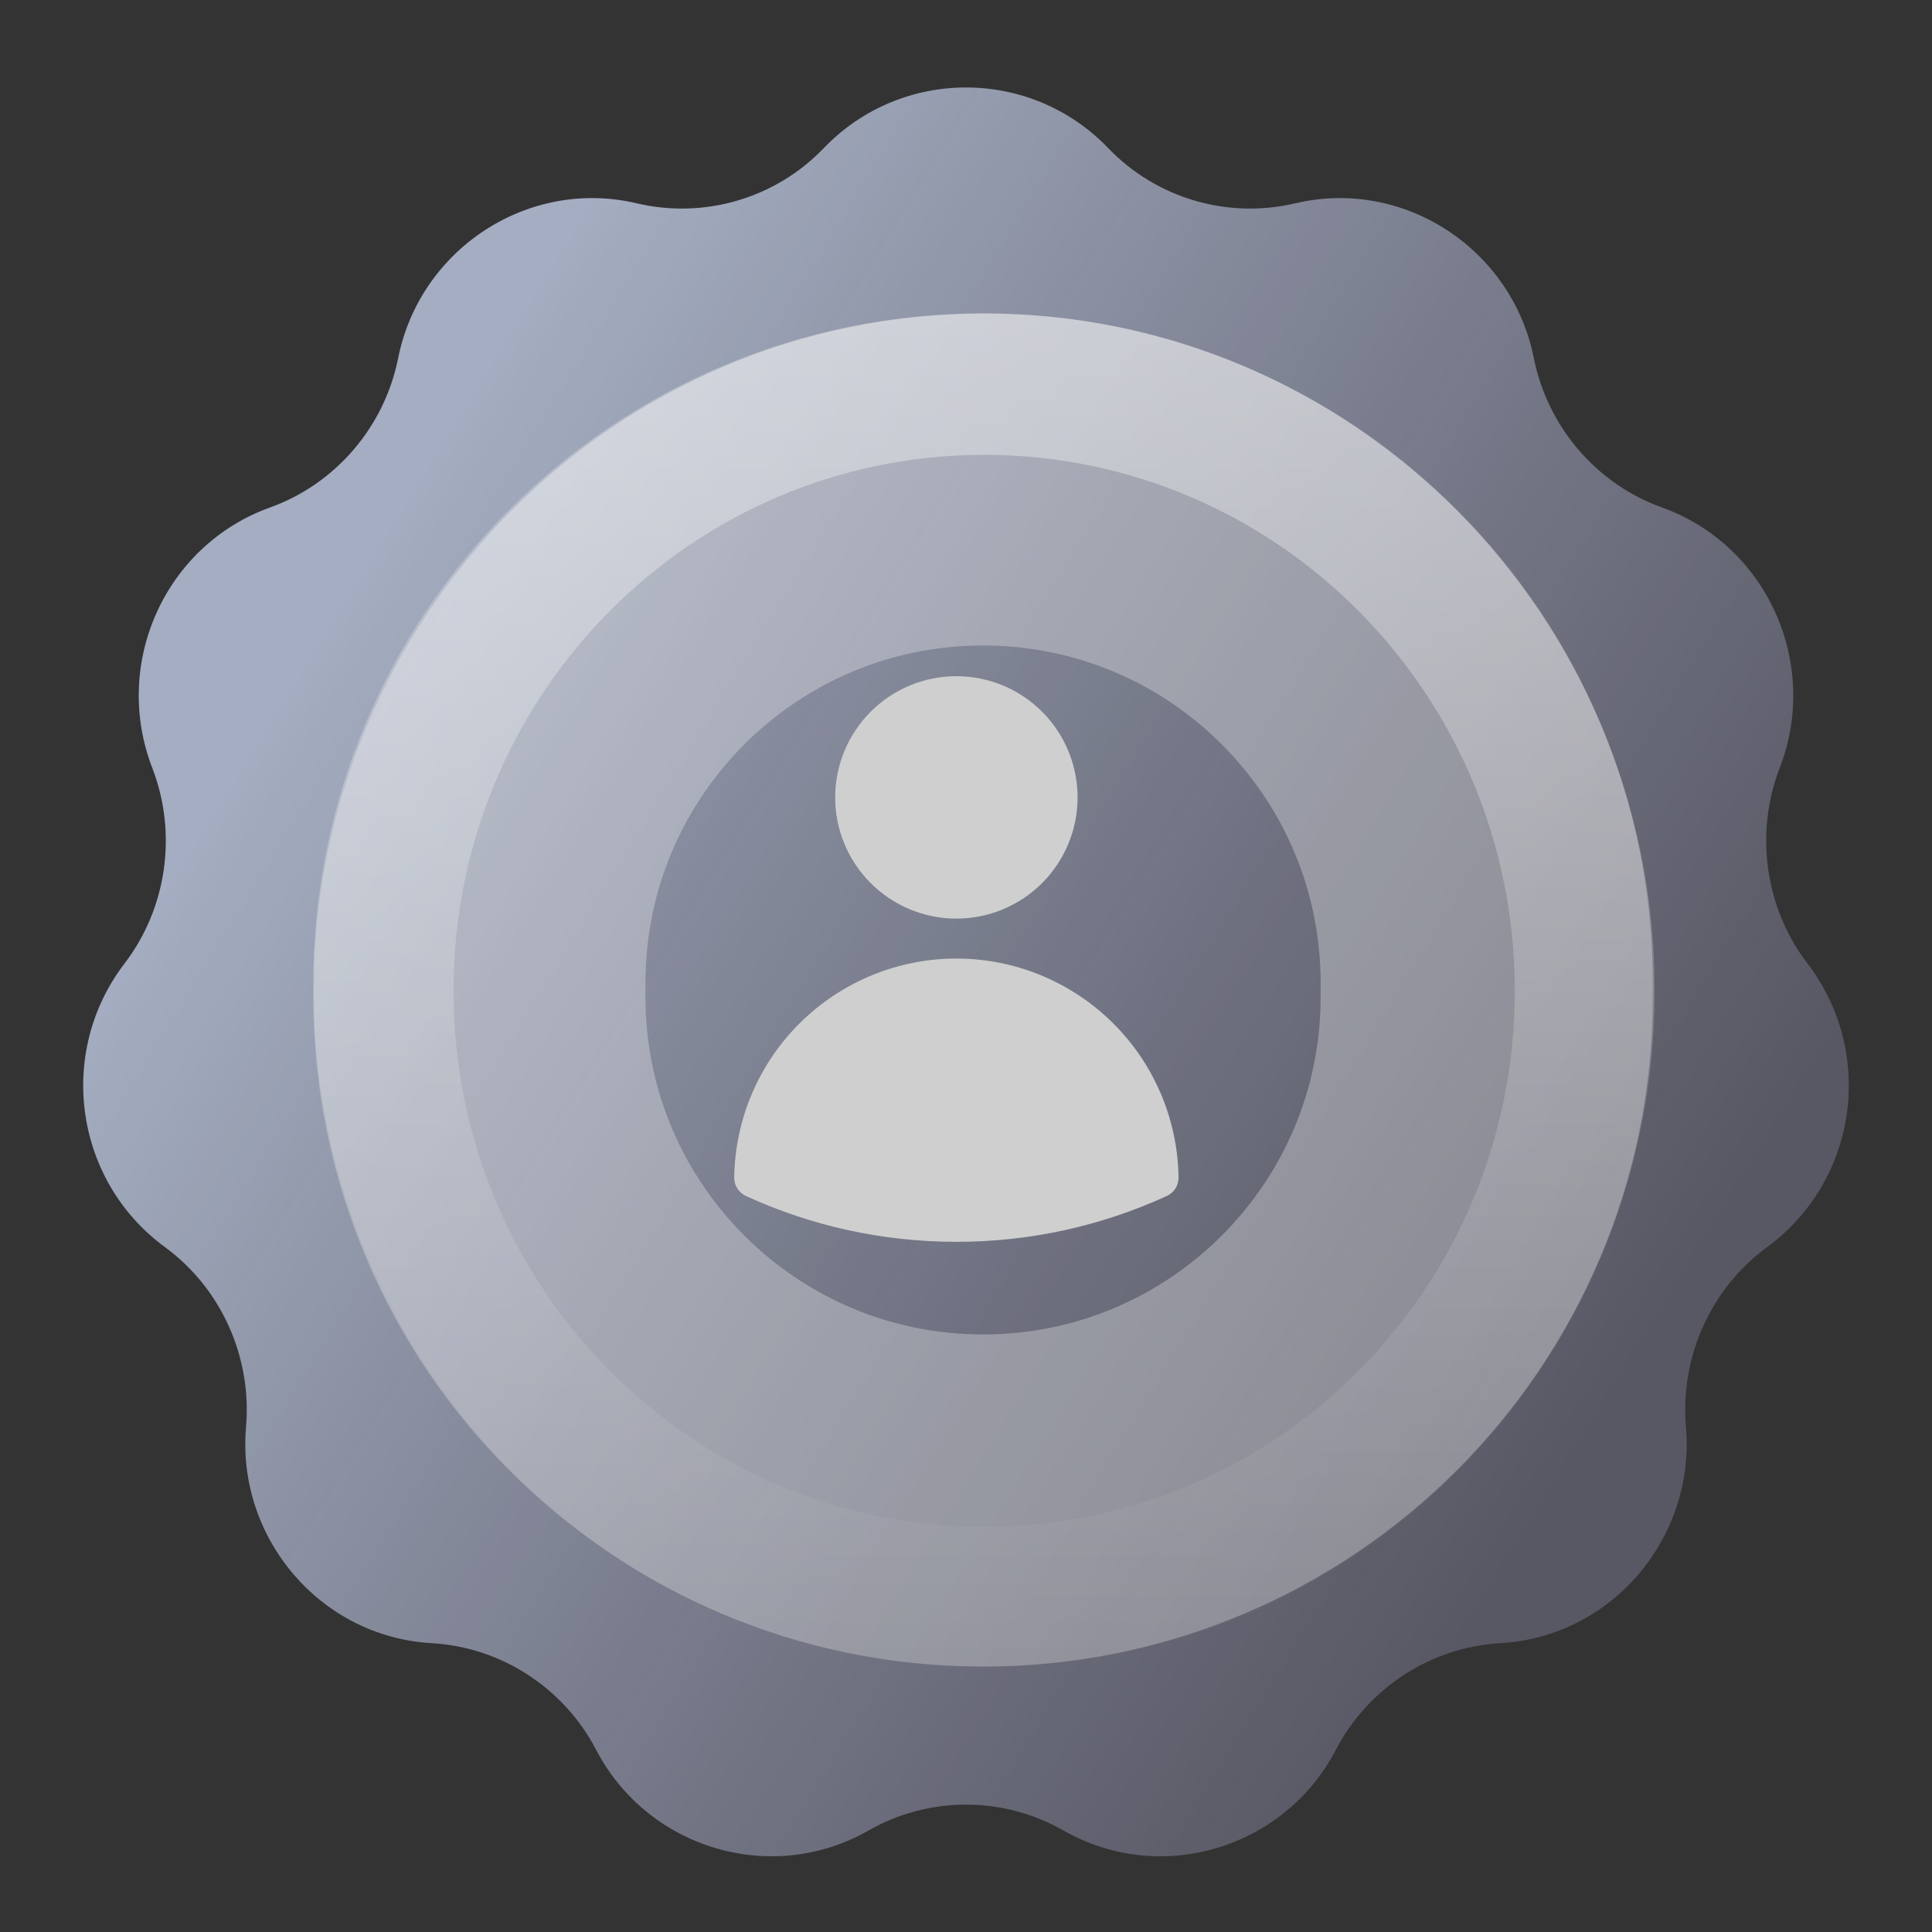 <svg width="42" height="42" viewBox="0 0 42 42" fill="none" xmlns="http://www.w3.org/2000/svg">
<rect x="0" y="0" width="42" height="42" fill="#333333" stroke="none"/>
<mask id="path-1-inside-1_2053_105961" fill="white">
<path d="M17.91 3.219C19.595 1.463 22.405 1.463 24.09 3.219C25.138 4.311 26.686 4.768 28.159 4.42C30.515 3.864 32.871 5.411 33.344 7.785C33.641 9.274 34.7 10.519 36.129 11.032C38.415 11.853 39.566 14.426 38.69 16.692C38.141 18.112 38.368 19.736 39.292 20.945C40.775 22.883 40.382 25.669 38.414 27.111C37.188 28.009 36.52 29.505 36.651 31.02C36.859 33.433 35.035 35.584 32.616 35.721C31.103 35.807 29.741 36.695 29.041 38.038C27.921 40.189 25.226 40.998 23.121 39.794C21.807 39.043 20.193 39.043 18.879 39.794C16.774 40.998 14.079 40.189 12.959 38.038C12.259 36.695 10.897 35.807 9.384 35.721C6.965 35.584 5.141 33.433 5.349 31.02C5.479 29.505 4.812 28.009 3.586 27.111C1.618 25.669 1.225 22.883 2.708 20.945C3.632 19.736 3.859 18.112 3.31 16.692C2.434 14.426 3.585 11.853 5.871 11.032C7.3 10.519 8.359 9.274 8.656 7.785C9.129 5.411 11.485 3.864 13.841 4.42C15.314 4.768 16.862 4.311 17.91 3.219Z"/>
</mask>
<path d="M17.91 3.219C19.595 1.463 22.405 1.463 24.09 3.219C25.138 4.311 26.686 4.768 28.159 4.42C30.515 3.864 32.871 5.411 33.344 7.785C33.641 9.274 34.7 10.519 36.129 11.032C38.415 11.853 39.566 14.426 38.69 16.692C38.141 18.112 38.368 19.736 39.292 20.945C40.775 22.883 40.382 25.669 38.414 27.111C37.188 28.009 36.52 29.505 36.651 31.02C36.859 33.433 35.035 35.584 32.616 35.721C31.103 35.807 29.741 36.695 29.041 38.038C27.921 40.189 25.226 40.998 23.121 39.794C21.807 39.043 20.193 39.043 18.879 39.794C16.774 40.998 14.079 40.189 12.959 38.038C12.259 36.695 10.897 35.807 9.384 35.721C6.965 35.584 5.141 33.433 5.349 31.02C5.479 29.505 4.812 28.009 3.586 27.111C1.618 25.669 1.225 22.883 2.708 20.945C3.632 19.736 3.859 18.112 3.31 16.692C2.434 14.426 3.585 11.853 5.871 11.032C7.3 10.519 8.359 9.274 8.656 7.785C9.129 5.411 11.485 3.864 13.841 4.42C15.314 4.768 16.862 4.311 17.91 3.219Z" fill="url(#paint0_linear_2053_105961)"/>
<path d="M17.91 3.219C19.595 1.463 22.405 1.463 24.09 3.219C25.138 4.311 26.686 4.768 28.159 4.42C30.515 3.864 32.871 5.411 33.344 7.785C33.641 9.274 34.7 10.519 36.129 11.032C38.415 11.853 39.566 14.426 38.69 16.692C38.141 18.112 38.368 19.736 39.292 20.945C40.775 22.883 40.382 25.669 38.414 27.111C37.188 28.009 36.52 29.505 36.651 31.02C36.859 33.433 35.035 35.584 32.616 35.721C31.103 35.807 29.741 36.695 29.041 38.038C27.921 40.189 25.226 40.998 23.121 39.794C21.807 39.043 20.193 39.043 18.879 39.794C16.774 40.998 14.079 40.189 12.959 38.038C12.259 36.695 10.897 35.807 9.384 35.721C6.965 35.584 5.141 33.433 5.349 31.02C5.479 29.505 4.812 28.009 3.586 27.111C1.618 25.669 1.225 22.883 2.708 20.945C3.632 19.736 3.859 18.112 3.31 16.692C2.434 14.426 3.585 11.853 5.871 11.032C7.3 10.519 8.359 9.274 8.656 7.785C9.129 5.411 11.485 3.864 13.841 4.42C15.314 4.768 16.862 4.311 17.91 3.219Z" fill="black" fill-opacity="0.1"/>
<path d="M2.708 20.945L-30.566 -4.507L2.708 20.945ZM9.384 35.721L7.013 77.546L9.384 35.721ZM18.879 39.794L-1.919 3.43L18.879 39.794ZM23.121 39.794L43.919 3.43L23.121 39.794ZM29.041 38.038L-8.112 18.684L29.041 38.038ZM32.616 35.721L34.987 77.546L32.616 35.721ZM36.651 31.02L78.388 27.427L36.651 31.02ZM38.414 27.111L13.661 -6.686V-6.686L38.414 27.111ZM38.69 16.692L-0.384 1.587L38.69 16.692ZM36.129 11.032L21.965 50.457L36.129 11.032ZM33.344 7.785L74.427 -0.41L33.344 7.785ZM17.91 3.219L-12.311 -25.791L17.91 3.219ZM4.217 45.192C20.126 48.947 36.824 44.009 48.132 32.229L-12.311 -25.791C-3.1 -35.388 10.503 -39.411 23.465 -36.351L4.217 45.192ZM49.738 15.98C45.673 36.358 25.429 50.199 4.217 45.192L23.465 -36.351C-2.459 -42.471 -27.415 -25.536 -32.427 -0.41L49.738 15.98ZM20.035 50.457C35.511 44.897 46.612 31.65 49.738 15.98L-32.427 -0.41C-29.895 -13.103 -20.912 -23.859 -8.293 -28.393L20.035 50.457ZM42.384 1.587C49.849 20.896 40.265 43.189 20.035 50.457L-8.293 -28.393C-33.096 -19.482 -44.98 7.956 -35.764 31.797L42.384 1.587ZM35.981 46.397C45.84 33.509 48.151 16.505 42.384 1.587L-35.764 31.797C-40.433 19.719 -38.575 5.963 -30.566 -4.507L35.981 46.397ZM28.339 -6.686C45.428 5.83 48.675 29.801 35.981 46.397L-30.566 -4.507C-46.225 15.964 -42.193 45.509 -21.166 60.908L28.339 -6.686ZM47.087 34.612C48.45 18.77 41.565 3 28.339 -6.686L-21.166 60.908C-31.94 53.018 -37.491 40.24 -36.389 27.427L47.087 34.612ZM11.756 -6.104C33.449 -4.874 48.858 14.034 47.087 34.612L-36.389 27.427C-38.575 52.833 -19.518 76.041 7.013 77.546L11.756 -6.104ZM50.112 18.684C42.656 4.372 28.157 -5.174 11.756 -6.104L7.013 77.546C-6.363 76.787 -18.138 69.017 -24.194 57.393L50.112 18.684ZM-1.919 3.43C16.893 -7.329 40.391 0.023 50.112 18.684L-24.194 57.393C-12.232 80.354 16.656 89.326 39.677 76.159L-1.919 3.43ZM43.919 3.43C29.719 -4.692 12.281 -4.692 -1.919 3.43L39.677 76.159C28.105 82.777 13.895 82.777 2.323 76.159L43.919 3.43ZM-8.112 18.684C1.609 0.023 25.107 -7.329 43.919 3.43L2.323 76.159C25.344 89.326 54.232 80.354 66.194 57.393L-8.112 18.684ZM30.244 -6.104C13.843 -5.174 -0.656 4.372 -8.112 18.684L66.194 57.393C60.138 69.017 48.363 76.787 34.987 77.546L30.244 -6.104ZM-5.087 34.612C-6.858 14.034 8.551 -4.874 30.244 -6.104L34.987 77.546C61.518 76.041 80.575 52.833 78.388 27.427L-5.087 34.612ZM13.661 -6.686C0.436 3 -6.45 18.77 -5.087 34.612L78.388 27.427C79.491 40.24 73.94 53.018 63.166 60.908L13.661 -6.686ZM6.019 46.397C-6.676 29.801 -3.428 5.83 13.661 -6.686L63.166 60.908C84.192 45.509 88.225 15.964 72.566 -4.507L6.019 46.397ZM-0.384 1.587C-6.151 16.505 -3.84 33.509 6.019 46.397L72.566 -4.507C80.575 5.963 82.433 19.719 77.764 31.797L-0.384 1.587ZM21.965 50.457C1.735 43.189 -7.848 20.896 -0.384 1.587L77.764 31.797C86.98 7.956 75.096 -19.482 50.293 -28.393L21.965 50.457ZM-7.738 15.981C-4.612 31.65 6.489 44.897 21.965 50.457L50.293 -28.393C62.912 -23.859 71.895 -13.103 74.427 -0.41L-7.738 15.981ZM37.783 45.192C16.571 50.199 -3.673 36.358 -7.738 15.981L74.427 -0.41C69.415 -25.536 44.459 -42.471 18.535 -36.351L37.783 45.192ZM-6.132 32.229C5.176 44.009 21.874 48.947 37.783 45.192L18.535 -36.351C31.497 -39.411 45.1 -35.388 54.311 -25.791L-6.132 32.229ZM54.311 -25.791C36.139 -44.722 5.861 -44.722 -12.311 -25.791L48.132 32.229C33.33 47.649 8.67 47.649 -6.132 32.229L54.311 -25.791Z" fill="#929292" fill-opacity="0.1" mask="url(#path-1-inside-1_2053_105961)"/>
<path d="M6.811 21.372C6.811 13.33 13.329 6.812 21.37 6.812C29.412 6.812 35.931 13.33 35.931 21.372V21.671C35.931 29.712 29.412 36.231 21.37 36.231C13.329 36.231 6.811 29.712 6.811 21.671V21.372Z" fill="black" fill-opacity="0.04"/>
<path d="M10.421 21.372C10.421 15.324 15.323 10.422 21.37 10.422C27.418 10.422 32.32 15.324 32.32 21.372V21.671C32.32 27.718 27.418 32.62 21.37 32.62C15.323 32.62 10.421 27.718 10.421 21.671V21.372Z" stroke="white" stroke-opacity="0.3" stroke-width="7.221"/>
<path d="M35.971 21.541C35.971 29.673 29.445 36.266 21.395 36.266C13.345 36.266 6.818 29.673 6.818 21.541C6.818 13.409 13.345 6.816 21.395 6.816C29.445 6.816 35.971 13.409 35.971 21.541ZM9.859 21.541C9.859 27.977 15.024 33.194 21.395 33.194C27.766 33.194 32.931 27.977 32.931 21.541C32.931 15.105 27.766 9.888 21.395 9.888C15.024 9.888 9.859 15.105 9.859 21.541Z" fill="url(#paint1_linear_2053_105961)" fill-opacity="0.5"/>
<path fill-rule="evenodd" clip-rule="evenodd" d="M18.156 17.335C18.156 16.636 18.434 15.966 18.928 15.472C19.422 14.977 20.092 14.7 20.791 14.7C21.49 14.7 22.16 14.977 22.654 15.472C23.148 15.966 23.426 16.636 23.426 17.335C23.426 18.034 23.148 18.704 22.654 19.198C22.16 19.692 21.49 19.97 20.791 19.97C20.092 19.97 19.422 19.692 18.928 19.198C18.434 18.704 18.156 18.034 18.156 17.335ZM15.961 25.593C15.981 24.326 16.498 23.116 17.402 22.227C18.306 21.337 19.523 20.838 20.791 20.838C22.059 20.838 23.276 21.337 24.18 22.227C25.084 23.116 25.601 24.326 25.621 25.593C25.622 25.679 25.599 25.763 25.554 25.835C25.508 25.907 25.443 25.965 25.365 26C23.93 26.658 22.37 26.998 20.791 26.996C19.16 26.996 17.61 26.64 16.217 26C16.139 25.965 16.074 25.907 16.028 25.835C15.983 25.763 15.96 25.679 15.961 25.593Z" fill="#CFCFCF"/>
<defs>
<linearGradient id="paint0_linear_2053_105961" x1="10.334" y1="8.265" x2="38.183" y2="25.445" gradientUnits="userSpaceOnUse">
<stop stop-color="#B6C0D6"/>
<stop offset="1" stop-color="#6B6A7B" stop-opacity="0.84"/>
</linearGradient>
<linearGradient id="paint1_linear_2053_105961" x1="21.395" y1="6.816" x2="21.395" y2="36.266" gradientUnits="userSpaceOnUse">
<stop stop-color="white"/>
<stop offset="0" stop-color="white" stop-opacity="0.81"/>
<stop offset="1" stop-color="white" stop-opacity="0"/>
</linearGradient>
</defs>
</svg>

